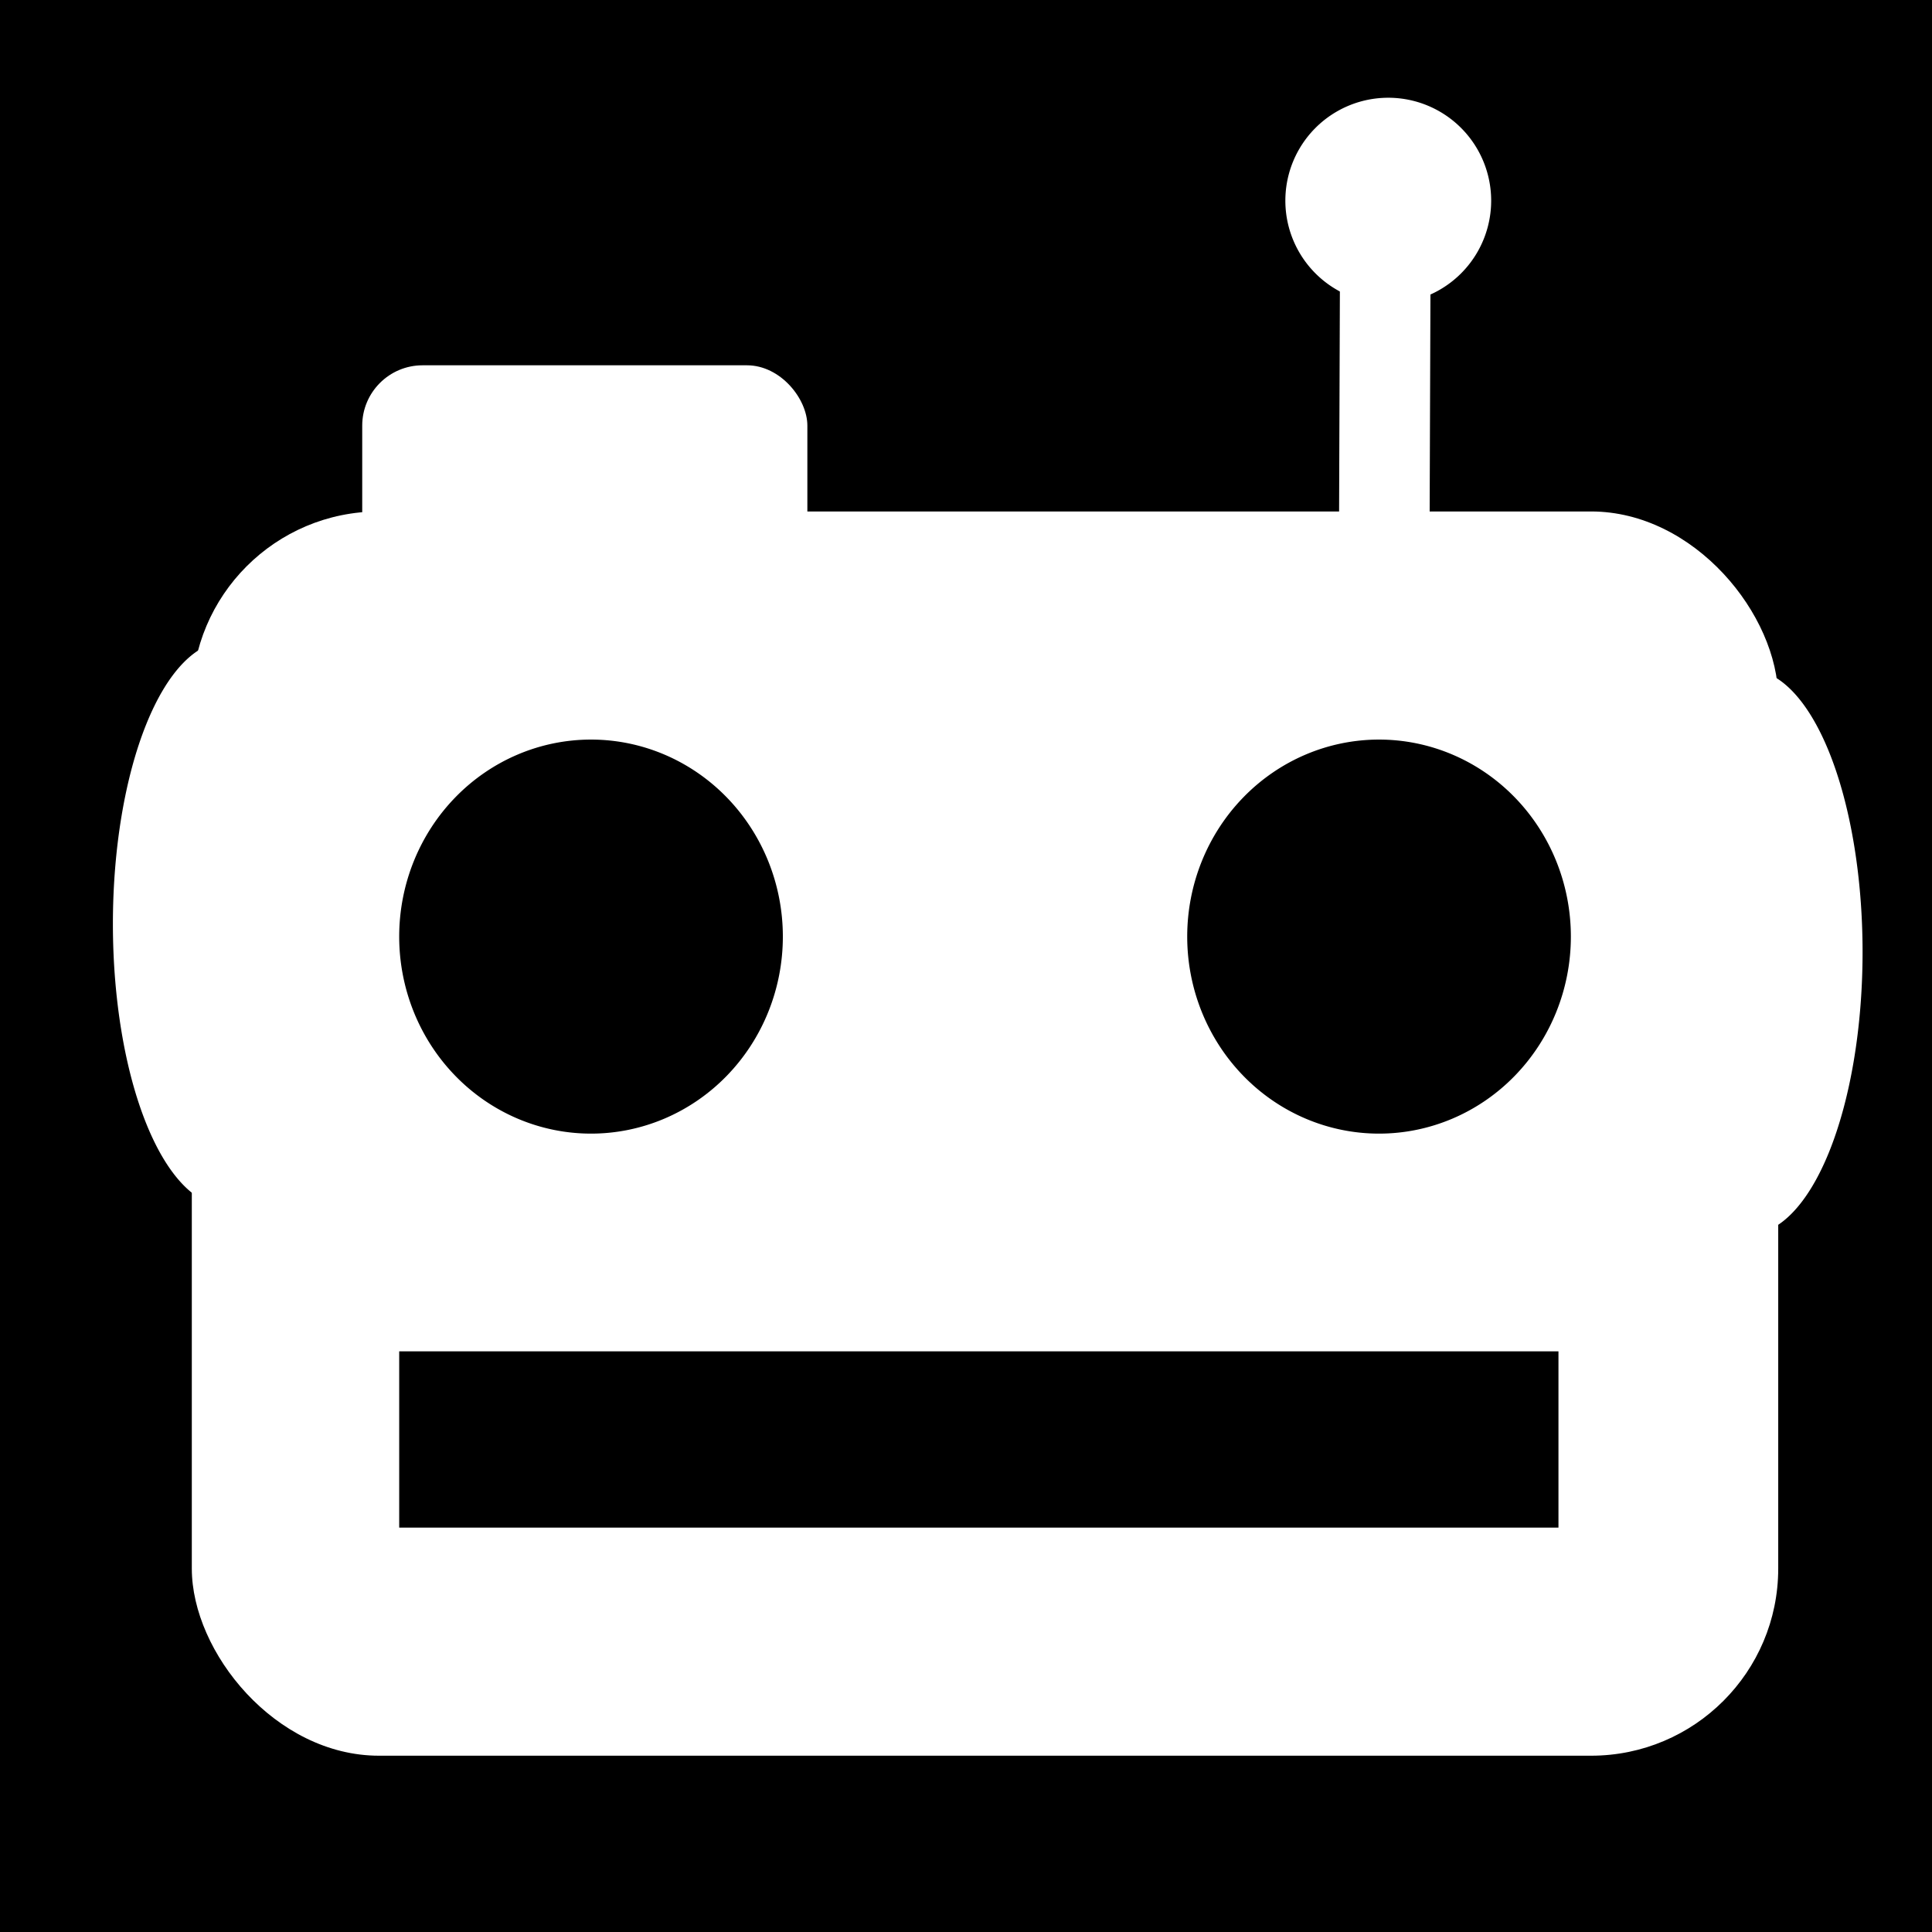 <?xml version="1.0" encoding="UTF-8" standalone="no"?>
<!-- Created with Inkscape (http://www.inkscape.org/) -->

<svg
   xmlns:dc="http://purl.org/dc/elements/1.1/"
   xmlns:cc="http://creativecommons.org/ns#"
   xmlns:rdf="http://www.w3.org/1999/02/22-rdf-syntax-ns#"
   xmlns:svg="http://www.w3.org/2000/svg"
   xmlns="http://www.w3.org/2000/svg"
   xmlns:sodipodi="http://sodipodi.sourceforge.net/DTD/sodipodi-0.dtd"
   xmlns:inkscape="http://www.inkscape.org/namespaces/inkscape"
   width="64px"
   height="64px"
   id="svg3037"
   version="1.1"
   inkscape:version="0.48.4 r9939"
   sodipodi:docname="bot2.svg">
  <defs
     id="defs3039">
    <marker
       inkscape:stockid="DotM"
       orient="auto"
       refY="0.0"
       refX="0.0"
       id="DotM"
       style="overflow:visible">
      <path
         id="path3902"
         d="M -2.5,-1.0 C -2.5,1.76 -4.74,4.0 -7.5,4.0 C -10.26,4.0 -12.5,1.76 -12.5,-1.0 C -12.5,-3.76 -10.26,-6.0 -7.5,-6.0 C -4.74,-6.0 -2.5,-3.76 -2.5,-1.0 z "
         style="fill-rule:evenodd;stroke:#000000;stroke-width:1.0pt"
         transform="scale(0.4) translate(7.4, 1)" />
    </marker>
    <marker
       inkscape:stockid="DotS"
       orient="auto"
       refY="0.0"
       refX="0.0"
       id="DotS"
       style="overflow:visible">
      <path
         id="path3905"
         d="M -2.5,-1.0 C -2.5,1.76 -4.74,4.0 -7.5,4.0 C -10.26,4.0 -12.5,1.76 -12.5,-1.0 C -12.5,-3.76 -10.26,-6.0 -7.5,-6.0 C -4.74,-6.0 -2.5,-3.76 -2.5,-1.0 z "
         style="fill-rule:evenodd;stroke:#000000;stroke-width:1.0pt"
         transform="scale(0.2) translate(7.4, 1)" />
    </marker>
    <marker
       inkscape:stockid="DotL"
       orient="auto"
       refY="0.0"
       refX="0.0"
       id="DotL"
       style="overflow:visible">
      <path
         id="path3899"
         d="M -2.5,-1.0 C -2.5,1.76 -4.74,4.0 -7.5,4.0 C -10.26,4.0 -12.5,1.76 -12.5,-1.0 C -12.5,-3.76 -10.26,-6.0 -7.5,-6.0 C -4.74,-6.0 -2.5,-3.76 -2.5,-1.0 z "
         style="fill-rule:evenodd;stroke:#000000;stroke-width:1.0pt"
         transform="scale(0.8) translate(7.4, 1)" />
    </marker>
  </defs>
  <sodipodi:namedview
     id="base"
     pagecolor="#ffffff"
     bordercolor="#666666"
     borderopacity="1.0"
     inkscape:pageopacity="0.0"
     inkscape:pageshadow="2"
     inkscape:zoom="1"
     inkscape:cx="64"
     inkscape:cy="26"
     inkscape:current-layer="layer1"
     showgrid="true"
     inkscape:document-units="px"
     inkscape:grid-bbox="true"
     inkscape:window-width="1920"
     inkscape:window-height="1143"
     inkscape:window-x="0"
     inkscape:window-y="33"
     inkscape:window-maximized="1" />
  <g
     id="layer1"
     inkscape:label="Layer 1"
     inkscape:groupmode="layer">
    <rect
       style="color:#000000;fill:#000000;fill-opacity:1;fill-rule:nonzero;stroke:none;stroke-width:3;marker:none;visibility:visible;display:inline;overflow:visible;enable-background:accumulate"
       id="rect4838"
       width="64.727"
       height="64.182"
       x="-0.182"
       y="0" />
    <path
       style="fill:#ffffff;stroke:#ffffff;stroke-width:3;stroke-linecap:butt;stroke-linejoin:miter;stroke-miterlimit:4;stroke-opacity:1;stroke-dasharray:none;marker-end:none"
       d="M 45.838,22.92 45.897,6.394"
       id="path3832"
       inkscape:connector-curvature="0"
       sodipodi:nodetypes="cc" />
    <path
       sodipodi:type="arc"
       style="color:#000000;fill:#ffffff;fill-opacity:1;fill-rule:nonzero;stroke:#ffffff;stroke-width:3;stroke-linecap:round;stroke-linejoin:round;stroke-miterlimit:4;stroke-opacity:1;stroke-dasharray:none;stroke-dashoffset:0;marker:none;visibility:visible;display:inline;overflow:visible;enable-background:accumulate"
       id="path5398"
       sodipodi:cx="58.81818"
       sodipodi:cy="3.1818182"
       sodipodi:rx="1.9090909"
       sodipodi:ry="1.9090909"
       d="m 60.727,3.182 a 1.909,1.909 0 1 1 -3.818,0 1.909,1.909 0 1 1 3.818,0 z"
       transform="translate(-12.83,3.465)" />
    <rect
       style="color:#000000;fill:#ffffff;fill-opacity:1;fill-rule:nonzero;stroke:none;stroke-width:3;marker:none;visibility:visible;display:inline;overflow:visible;enable-background:accumulate"
       id="rect5866"
       width="52.552"
       height="41.217"
       x="6.354"
       y="16.943"
       ry="6.2" />
    <path
       sodipodi:type="arc"
       style="color:#000000;fill:#000000;fill-opacity:1;fill-rule:nonzero;stroke:none;stroke-width:3;marker:none;visibility:visible;display:inline;overflow:visible;enable-background:accumulate"
       id="path5868"
       sodipodi:cx="20.265217"
       sodipodi:cy="28.793478"
       sodipodi:rx="6.3543477"
       sodipodi:ry="6.5260868"
       d="m 26.62,28.793 a 6.354,6.526 0 1 1 -12.709,0 6.354,6.526 0 1 1 12.709,0 z"
       transform="translate(-0.687,2.233)" />
    <path
       transform="translate(25.417,2.233)"
       sodipodi:type="arc"
       style="color:#000000;fill:#000000;fill-opacity:1;fill-rule:nonzero;stroke:none;stroke-width:3;marker:none;visibility:visible;display:inline;overflow:visible;enable-background:accumulate"
       id="path5868-7"
       sodipodi:cx="20.265217"
       sodipodi:cy="28.793478"
       sodipodi:rx="6.3543477"
       sodipodi:ry="6.5260868"
       d="m 26.62,28.793 a 6.354,6.526 0 1 1 -12.709,0 6.354,6.526 0 1 1 12.709,0 z" />
    <rect
       style="color:#000000;fill:#000000;fill-opacity:1;fill-rule:nonzero;stroke:none;stroke-width:3;marker:none;visibility:visible;display:inline;overflow:visible;enable-background:accumulate"
       id="rect5888"
       width="38.402"
       height="5.839"
       x="13.224"
       y="44.765" />
    <path
       sodipodi:type="arc"
       style="color:#000000;fill:#ffffff;fill-opacity:1;fill-rule:nonzero;stroke:none;stroke-width:3;marker:none;visibility:visible;display:inline;overflow:visible;enable-background:accumulate"
       id="path5929"
       sodipodi:cx="23.098913"
       sodipodi:cy="16.428261"
       sodipodi:rx="9.3597822"
       sodipodi:ry="3.7782609"
       d="m 32.459,16.428 a 9.36,3.778 0 1 1 -18.72,0 9.36,3.778 0 1 1 18.72,0 z"
       transform="matrix(0,1,-1,0,74.35,8.437)" />
    <path
       sodipodi:type="arc"
       style="color:#000000;fill:#ffffff;fill-opacity:1;fill-rule:nonzero;stroke:none;stroke-width:3;marker:none;visibility:visible;display:inline;overflow:visible;enable-background:accumulate"
       id="path5929-4"
       sodipodi:cx="23.098913"
       sodipodi:cy="16.428261"
       sodipodi:rx="9.3597822"
       sodipodi:ry="3.7782609"
       d="m 32.459,16.428 a 9.36,3.778 0 1 1 -18.72,0 9.36,3.778 0 1 1 18.72,0 z"
       transform="matrix(0,1,-1,0,23.946,7.507)" />
    <rect
       style="color:#000000;fill:#ffffff;fill-opacity:1;fill-rule:nonzero;stroke:none;stroke-width:3;marker:none;visibility:visible;display:inline;overflow:visible;enable-background:accumulate"
       id="rect3018"
       width="14.746"
       height="7.373"
       x="11.999"
       y="12.101"
       ry="2" />
  </g>
</svg>
